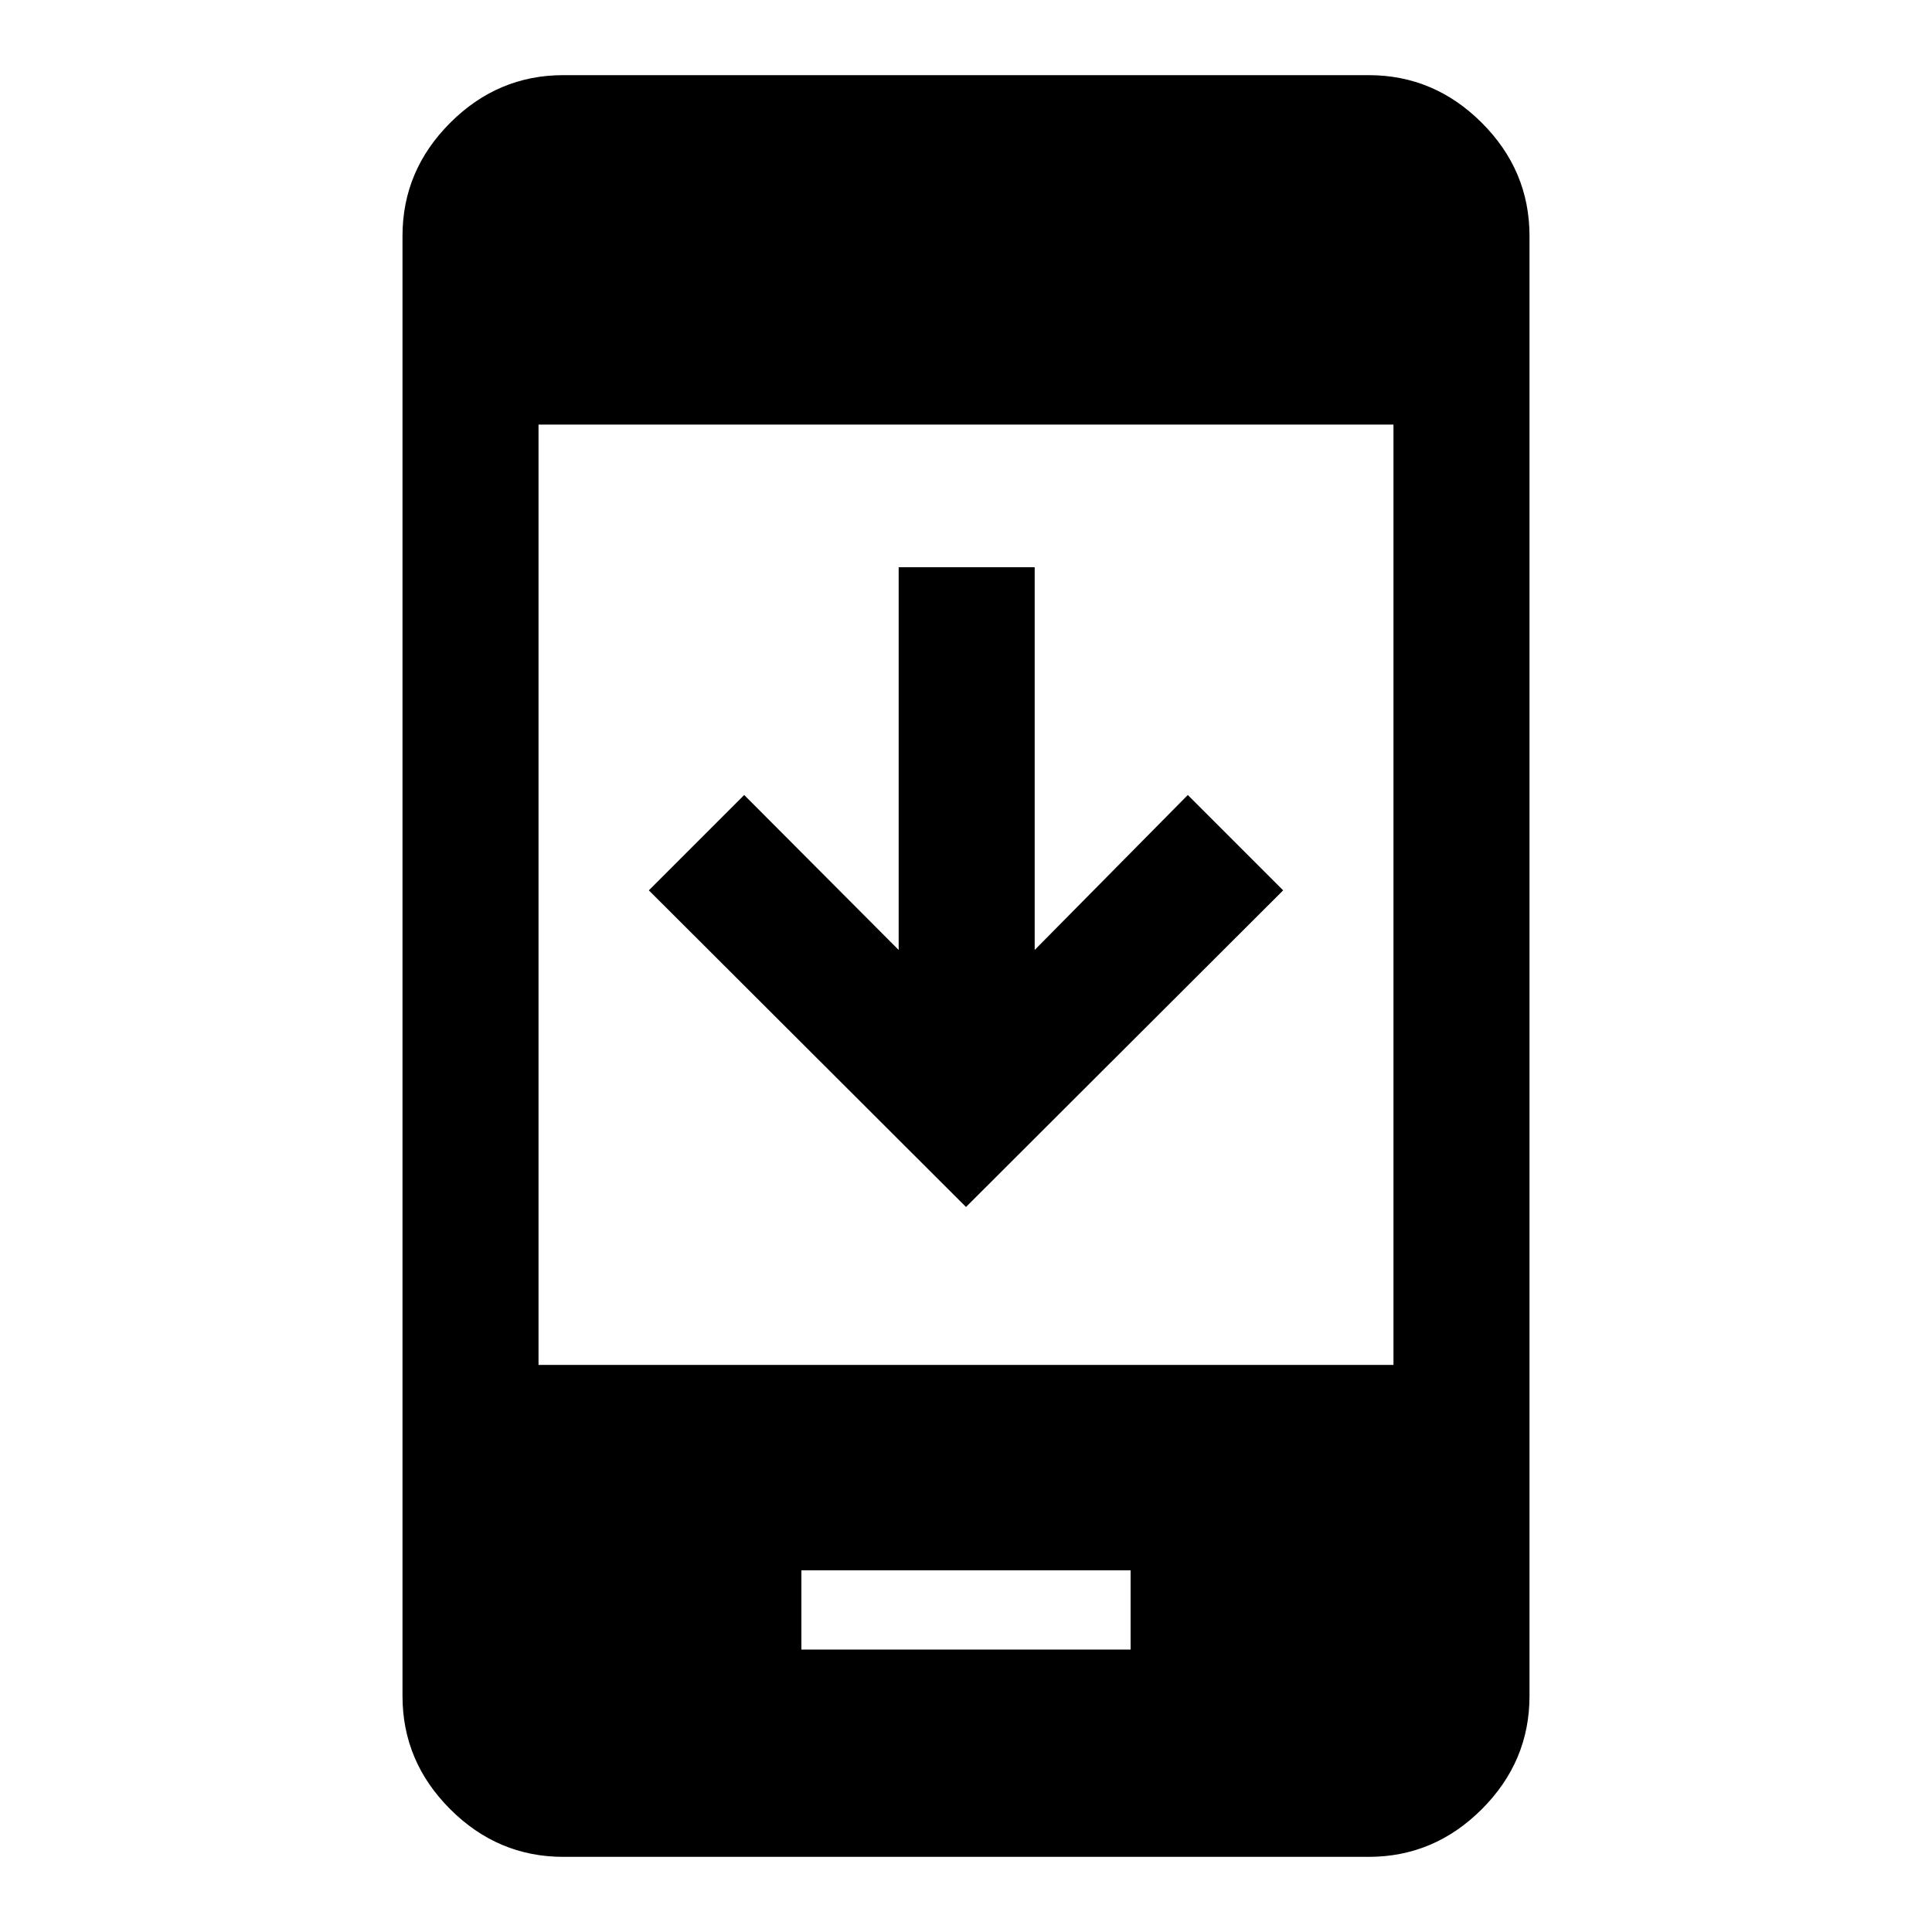 <svg xmlns="http://www.w3.org/2000/svg" height="40" viewBox="0 -960 960 960" width="40"><path d="M637.59-517.59 480-360.26 322.41-517.59l47.38-47.38 76.75 77v-190.18h67.59v190.18l76.08-77 47.38 47.38ZM398.21-140.33h163.58v-39.39H398.21v39.39ZM279.9-37.34q-32.51 0-56.21-23.69Q200-84.72 200-117.23v-725.54q0-32.51 23.69-56.2 23.7-23.69 56.21-23.69h400.2q32.51 0 56.21 23.69Q760-875.28 760-842.77v725.54q0 32.51-23.69 56.2-23.7 23.69-56.21 23.69H279.9Zm-12.31-244.45h424.82v-467.24H267.59v467.24Z"/></svg>